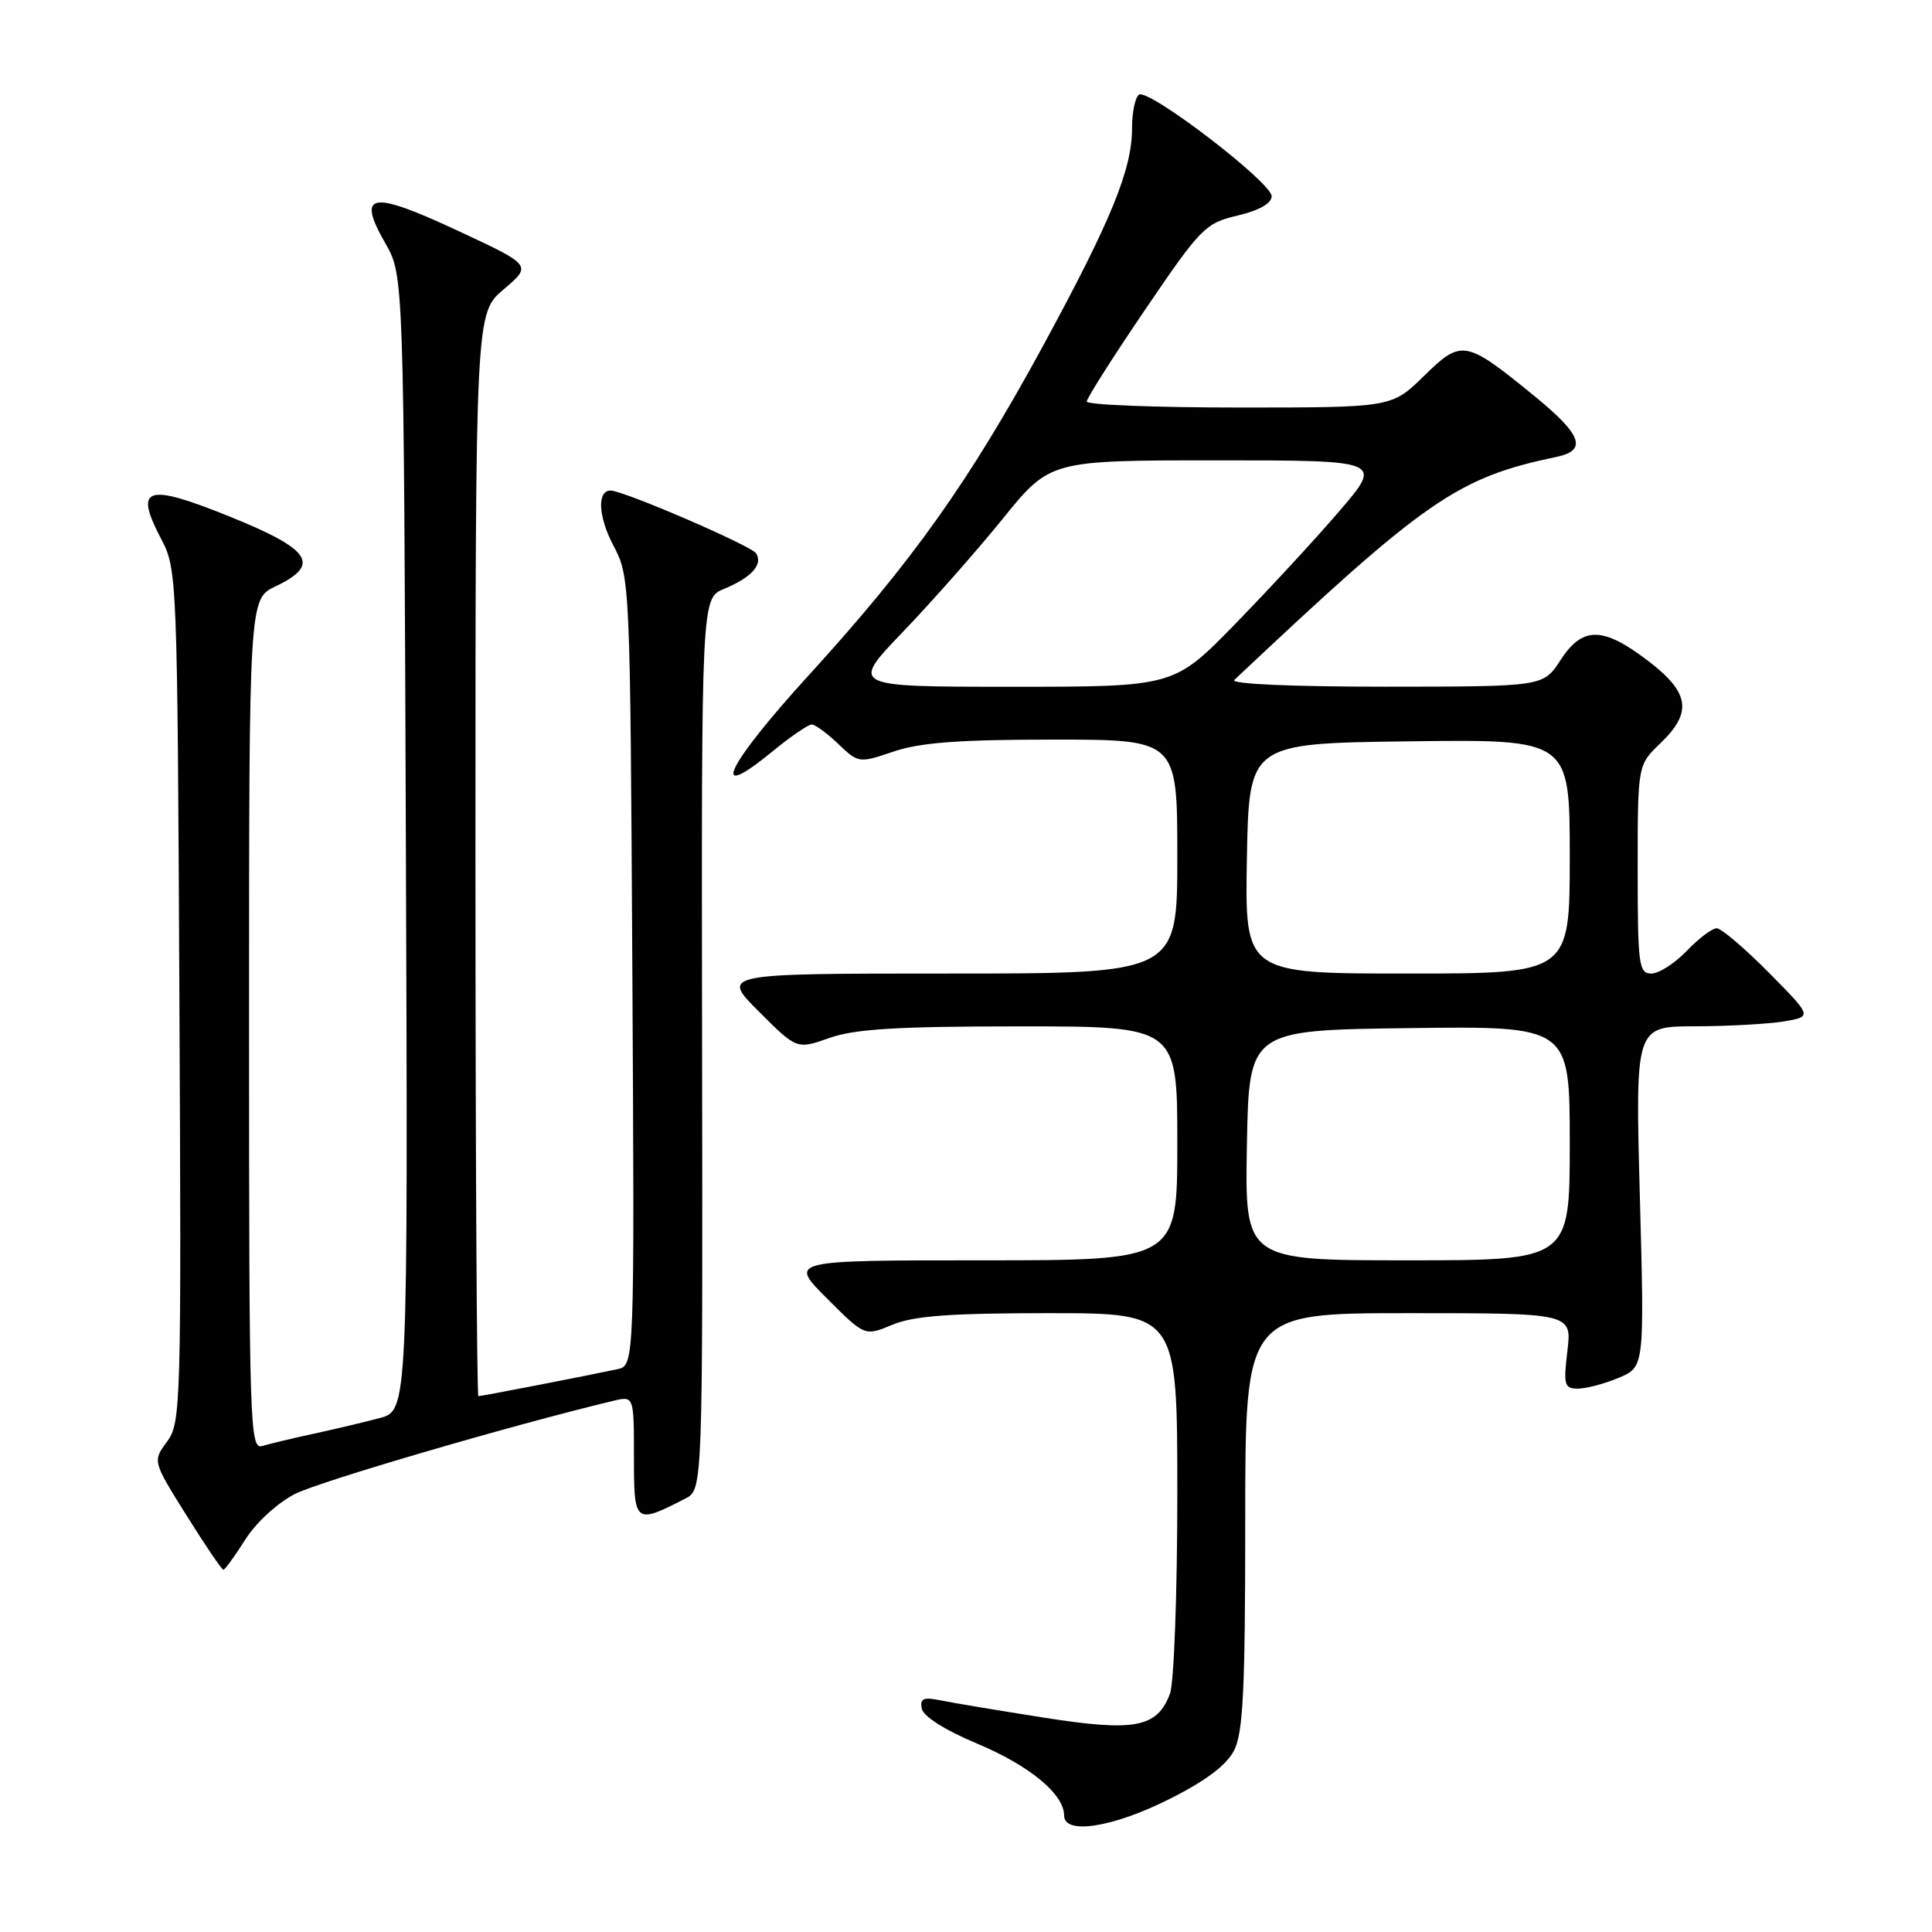<?xml version="1.0" encoding="UTF-8" standalone="no"?>
<!DOCTYPE svg PUBLIC "-//W3C//DTD SVG 1.1//EN" "http://www.w3.org/Graphics/SVG/1.1/DTD/svg11.dtd" >
<svg xmlns="http://www.w3.org/2000/svg" xmlns:xlink="http://www.w3.org/1999/xlink" version="1.1" viewBox="0 0 256 256">
 <g >
 <path fill="currentColor"
d=" M 154.88 238.42 C 159.69 236.02 162.51 233.91 163.51 231.97 C 164.72 229.63 165.00 223.97 165.00 201.55 C 165.00 174.00 165.00 174.00 186.64 174.00 C 208.28 174.00 208.28 174.00 207.69 179.00 C 207.15 183.52 207.28 184.00 209.08 184.00 C 210.17 184.00 212.60 183.36 214.48 182.57 C 217.90 181.14 217.90 181.14 217.29 158.57 C 216.68 136.00 216.68 136.00 224.59 135.99 C 228.94 135.98 234.22 135.69 236.33 135.35 C 240.15 134.71 240.15 134.71 234.36 128.86 C 231.17 125.64 228.07 123.00 227.47 123.00 C 226.87 123.00 225.08 124.35 223.50 126.00 C 221.92 127.65 219.81 129.00 218.81 129.00 C 217.15 129.00 217.00 127.86 217.00 115.19 C 217.00 101.37 217.00 101.37 220.00 98.50 C 224.29 94.39 223.90 91.78 218.36 87.55 C 212.38 82.99 209.68 82.97 206.76 87.49 C 204.50 90.98 204.50 90.98 183.55 90.99 C 171.17 90.99 162.99 90.63 163.55 90.10 C 188.94 66.17 193.09 63.29 206.25 60.54 C 210.38 59.67 209.61 57.61 203.25 52.42 C 194.17 45.02 193.67 44.93 188.68 49.82 C 184.42 54.00 184.42 54.00 164.21 54.00 C 153.10 54.00 144.00 53.64 144.00 53.21 C 144.00 52.77 147.49 47.28 151.75 41.01 C 159.12 30.16 159.72 29.56 164.00 28.56 C 166.86 27.88 168.50 26.95 168.50 26.00 C 168.50 24.18 152.25 11.73 150.93 12.54 C 150.42 12.86 150.00 14.87 150.00 17.02 C 150.00 22.45 147.23 29.22 138.25 45.75 C 128.41 63.85 120.87 74.45 107.14 89.50 C 96.26 101.43 93.78 106.59 102.28 99.63 C 104.71 97.63 107.09 96.00 107.55 96.00 C 108.01 96.00 109.60 97.16 111.08 98.58 C 113.75 101.13 113.82 101.14 118.42 99.58 C 121.91 98.39 127.17 98.00 139.53 98.00 C 156.00 98.00 156.00 98.00 156.00 113.50 C 156.00 129.00 156.00 129.00 125.76 129.00 C 95.52 129.00 95.52 129.00 100.55 134.03 C 105.58 139.06 105.58 139.06 109.92 137.53 C 113.28 136.34 118.95 136.00 135.13 136.00 C 156.00 136.00 156.00 136.00 156.00 151.50 C 156.00 167.00 156.00 167.00 130.26 167.00 C 104.52 167.00 104.52 167.00 109.56 172.03 C 114.59 177.07 114.59 177.07 118.26 175.53 C 121.08 174.36 125.92 174.00 138.97 174.00 C 156.00 174.00 156.00 174.00 156.00 197.93 C 156.00 211.14 155.56 223.02 155.02 224.45 C 153.31 228.94 150.36 229.49 138.29 227.59 C 132.35 226.66 126.22 225.63 124.65 225.31 C 122.33 224.84 121.87 225.05 122.15 226.43 C 122.36 227.45 125.31 229.30 129.50 231.05 C 136.40 233.94 141.00 237.73 141.00 240.56 C 141.00 243.15 147.40 242.17 154.88 238.42 Z  M 32.49 204.02 C 33.91 201.76 36.77 199.14 39.08 197.96 C 42.36 196.29 67.81 188.84 81.25 185.62 C 84.00 184.96 84.00 184.96 84.00 193.05 C 84.00 201.93 84.10 202.01 90.81 198.57 C 93.12 197.38 93.12 197.38 93.03 138.32 C 92.94 79.27 92.94 79.27 95.94 78.03 C 99.58 76.52 101.12 74.81 100.19 73.32 C 99.57 72.32 82.61 65.00 80.91 65.00 C 79.09 65.00 79.26 68.44 81.27 72.27 C 83.48 76.46 83.50 76.95 83.79 128.72 C 84.08 180.94 84.08 180.94 81.79 181.43 C 77.73 182.30 63.80 185.00 63.39 185.00 C 63.18 185.00 63.00 152.71 63.00 113.25 C 63.00 41.50 63.00 41.50 66.75 38.33 C 70.50 35.15 70.50 35.15 60.59 30.54 C 49.10 25.18 47.21 25.52 51.06 32.24 C 53.50 36.50 53.50 36.50 53.78 111.70 C 54.06 186.91 54.06 186.91 50.28 187.91 C 48.20 188.46 44.25 189.40 41.50 189.99 C 38.75 190.59 35.71 191.31 34.75 191.60 C 33.10 192.11 33.00 188.99 33.00 135.75 C 33.00 79.37 33.00 79.37 36.50 77.70 C 42.56 74.81 41.25 72.82 30.44 68.45 C 19.36 63.97 17.72 64.50 21.35 71.40 C 23.47 75.44 23.50 76.36 23.77 131.97 C 24.04 186.26 23.98 188.54 22.13 191.03 C 20.22 193.62 20.22 193.62 24.72 200.81 C 27.19 204.76 29.39 208.00 29.60 208.00 C 29.80 208.00 31.11 206.21 32.49 204.02 Z  M 165.22 151.75 C 165.50 136.50 165.50 136.50 186.75 136.23 C 208.00 135.96 208.00 135.96 208.00 151.48 C 208.00 167.00 208.00 167.00 186.47 167.00 C 164.95 167.00 164.95 167.00 165.22 151.75 Z  M 165.22 113.75 C 165.50 98.50 165.50 98.50 186.75 98.23 C 208.00 97.96 208.00 97.96 208.00 113.48 C 208.00 129.00 208.00 129.00 186.47 129.00 C 164.95 129.00 164.95 129.00 165.22 113.75 Z  M 119.62 83.75 C 123.45 79.76 129.41 73.01 132.86 68.75 C 139.13 61.00 139.13 61.00 161.19 61.00 C 183.24 61.00 183.24 61.00 177.45 67.75 C 174.27 71.46 168.03 78.21 163.60 82.75 C 155.54 91.00 155.54 91.00 134.10 91.00 C 112.66 91.00 112.66 91.00 119.62 83.75 Z "/>
</g>
</svg>